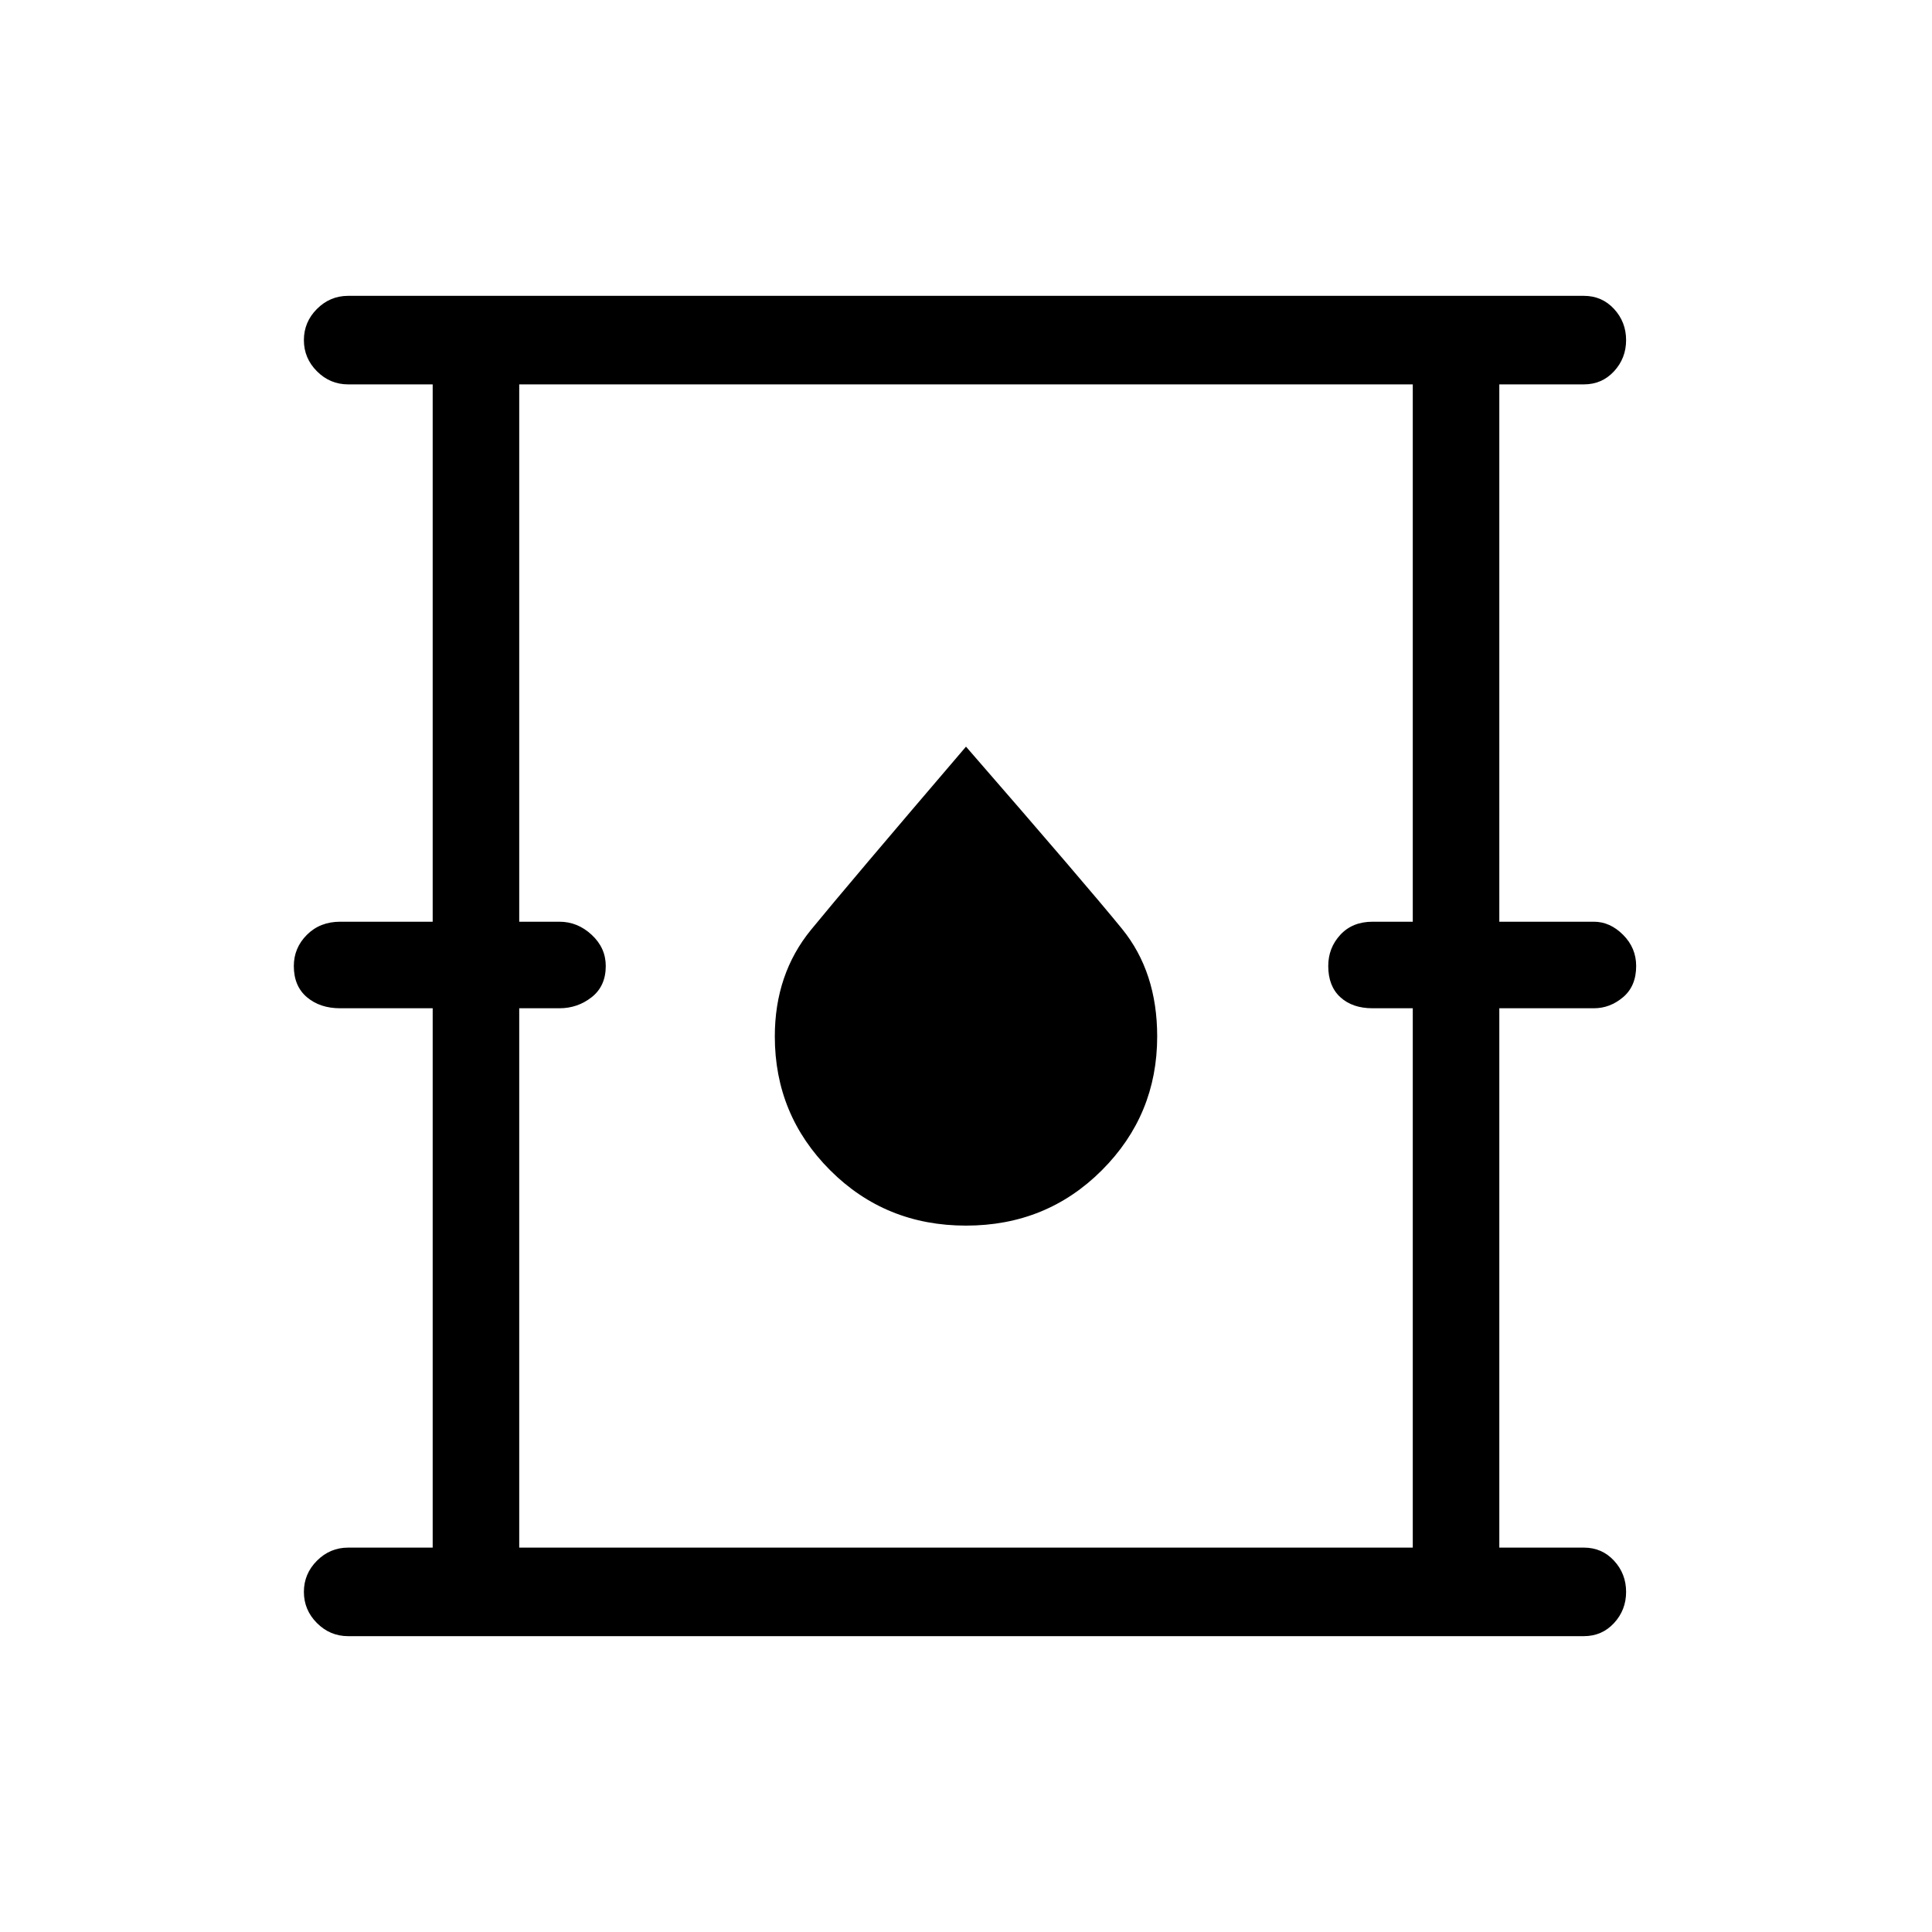<svg xmlns="http://www.w3.org/2000/svg" height="48" width="48"><path d="M8.65 40.65q-.45 0-.775-.325t-.325-.775q0-.45.325-.775t.775-.325h2.1v-13.4h-2.3q-.5 0-.825-.275Q7.3 24.5 7.3 24q0-.45.325-.775t.825-.325h2.3V9.55h-2.1q-.45 0-.775-.325T7.55 8.45q0-.45.325-.775t.775-.325h30.7q.45 0 .75.325t.3.775q0 .45-.3.775t-.75.325h-2.1V22.9h2.35q.4 0 .725.325.325.325.325.775 0 .5-.325.775t-.725.275h-2.35v13.4h2.1q.45 0 .75.325t.3.775q0 .45-.3.775t-.75.325Zm4.25-2.2h22.2v-13.4h-1q-.5 0-.8-.275Q33 24.5 33 24q0-.45.3-.775t.8-.325h1V9.55H12.9V22.9h1q.45 0 .8.325.35.325.35.775 0 .5-.35.775t-.8.275h-1Zm11.1-8q2 0 3.375-1.375t1.375-3.325q0-1.6-.875-2.675Q27 22 24 18.55 21.05 22 20.15 23.1q-.9 1.1-.9 2.65 0 1.95 1.375 3.325Q22 30.45 24 30.45Zm-11.1 8V9.55v28.9Z"/></svg>